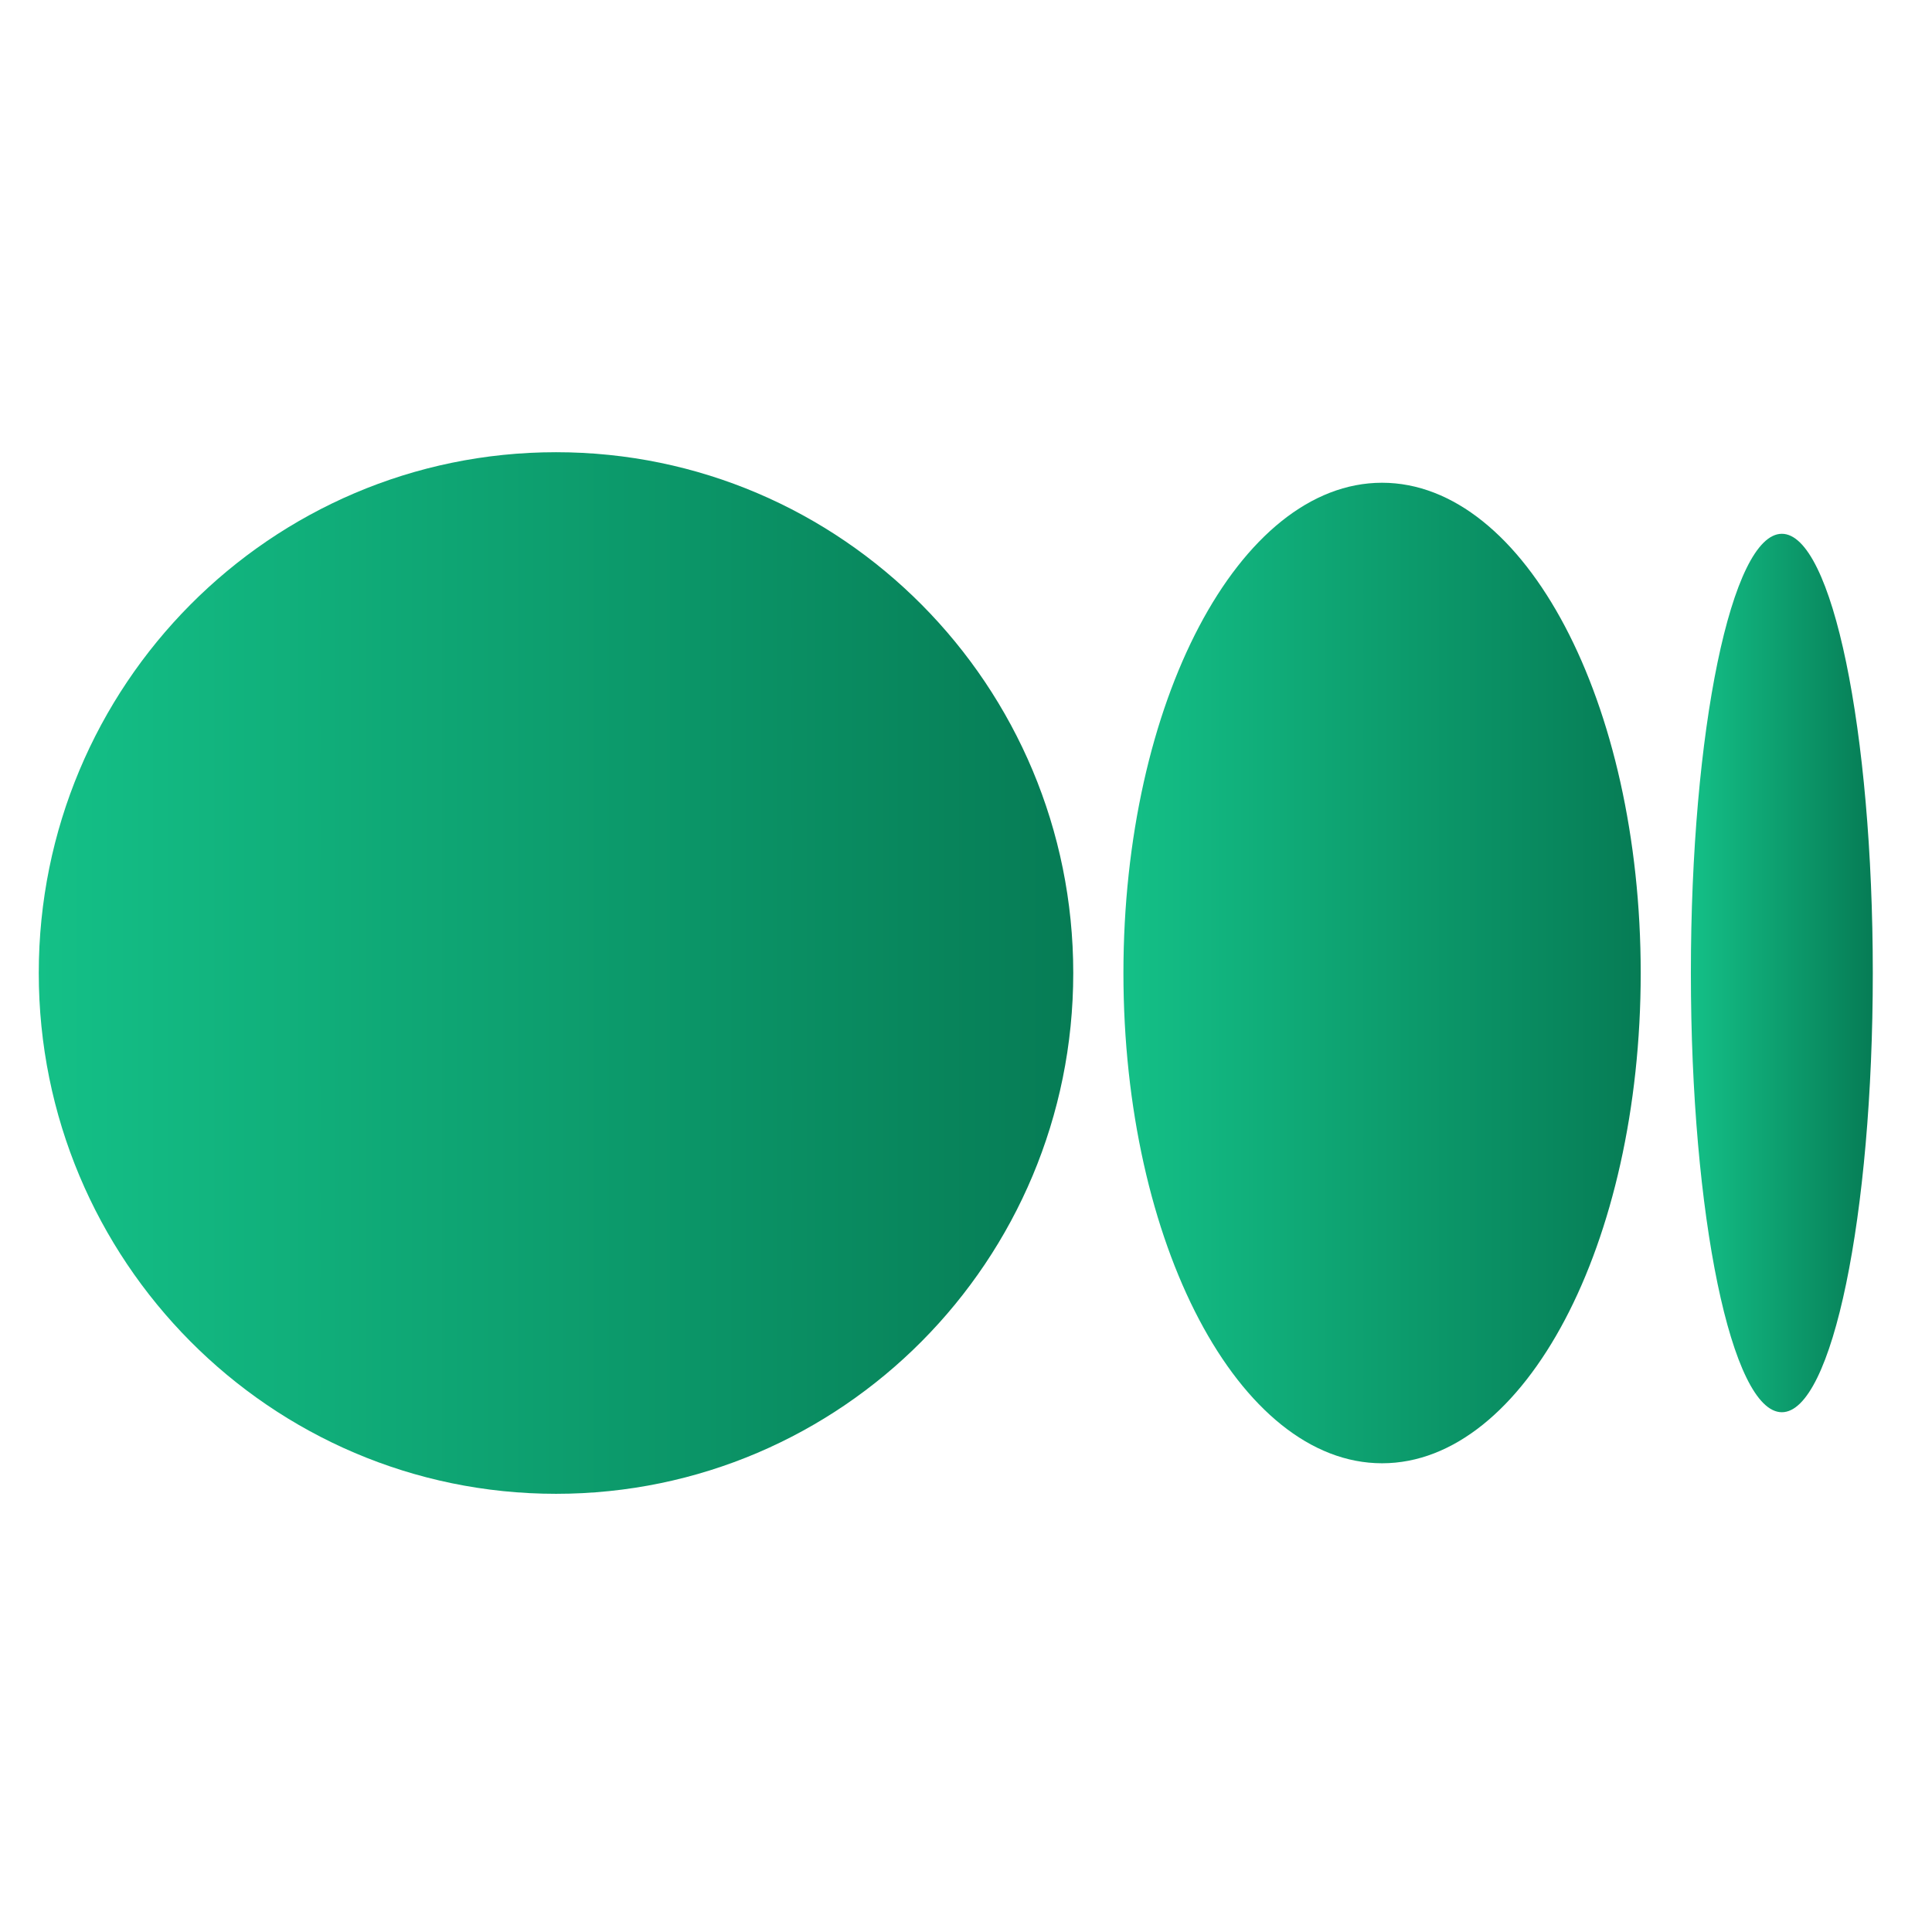 <svg width="31" height="31" viewBox="0 0 31 31" fill="none" xmlns="http://www.w3.org/2000/svg">
<g clip-path="url(#clip0_1733_1477)">
<path d="M17.221 15.613C17.221 20.228 13.505 23.969 8.922 23.969C4.338 23.969 0.622 20.228 0.622 15.613C0.622 10.998 4.338 7.256 8.922 7.256C13.505 7.256 17.221 10.998 17.221 15.613Z" fill="url(#paint0_linear_1733_1477)"/>
<path d="M26.326 15.613C26.326 19.957 24.468 23.479 22.176 23.479C19.884 23.479 18.026 19.957 18.026 15.613C18.026 11.268 19.884 7.746 22.176 7.746C24.468 7.746 26.326 11.268 26.326 15.613Z" fill="url(#paint1_linear_1733_1477)"/>
<path d="M30.05 15.613C30.05 19.505 29.397 22.66 28.591 22.66C27.785 22.66 27.131 19.505 27.131 15.613C27.131 11.72 27.785 8.565 28.591 8.565C29.397 8.565 30.05 11.72 30.05 15.613Z" fill="url(#paint2_linear_1733_1477)"/>
</g>
<defs>
<linearGradient id="paint0_linear_1733_1477" x1="0.622" y1="15.613" x2="17.221" y2="15.613" gradientUnits="userSpaceOnUse">
<stop stop-color="#14C087"/>
<stop offset="1" stop-color="#067C55"/>
</linearGradient>
<linearGradient id="paint1_linear_1733_1477" x1="18.026" y1="15.613" x2="26.326" y2="15.613" gradientUnits="userSpaceOnUse">
<stop stop-color="#14C087"/>
<stop offset="1" stop-color="#067C55"/>
</linearGradient>
<linearGradient id="paint2_linear_1733_1477" x1="27.131" y1="15.613" x2="30.05" y2="15.613" gradientUnits="userSpaceOnUse">
<stop stop-color="#14C087"/>
<stop offset="1" stop-color="#067C55"/>
</linearGradient>
<clipPath id="clip0_1733_1477">
<rect width="29.428" height="29.428" fill="white" transform="translate(0.622 0.899)"/>
</clipPath>
</defs>
</svg>

